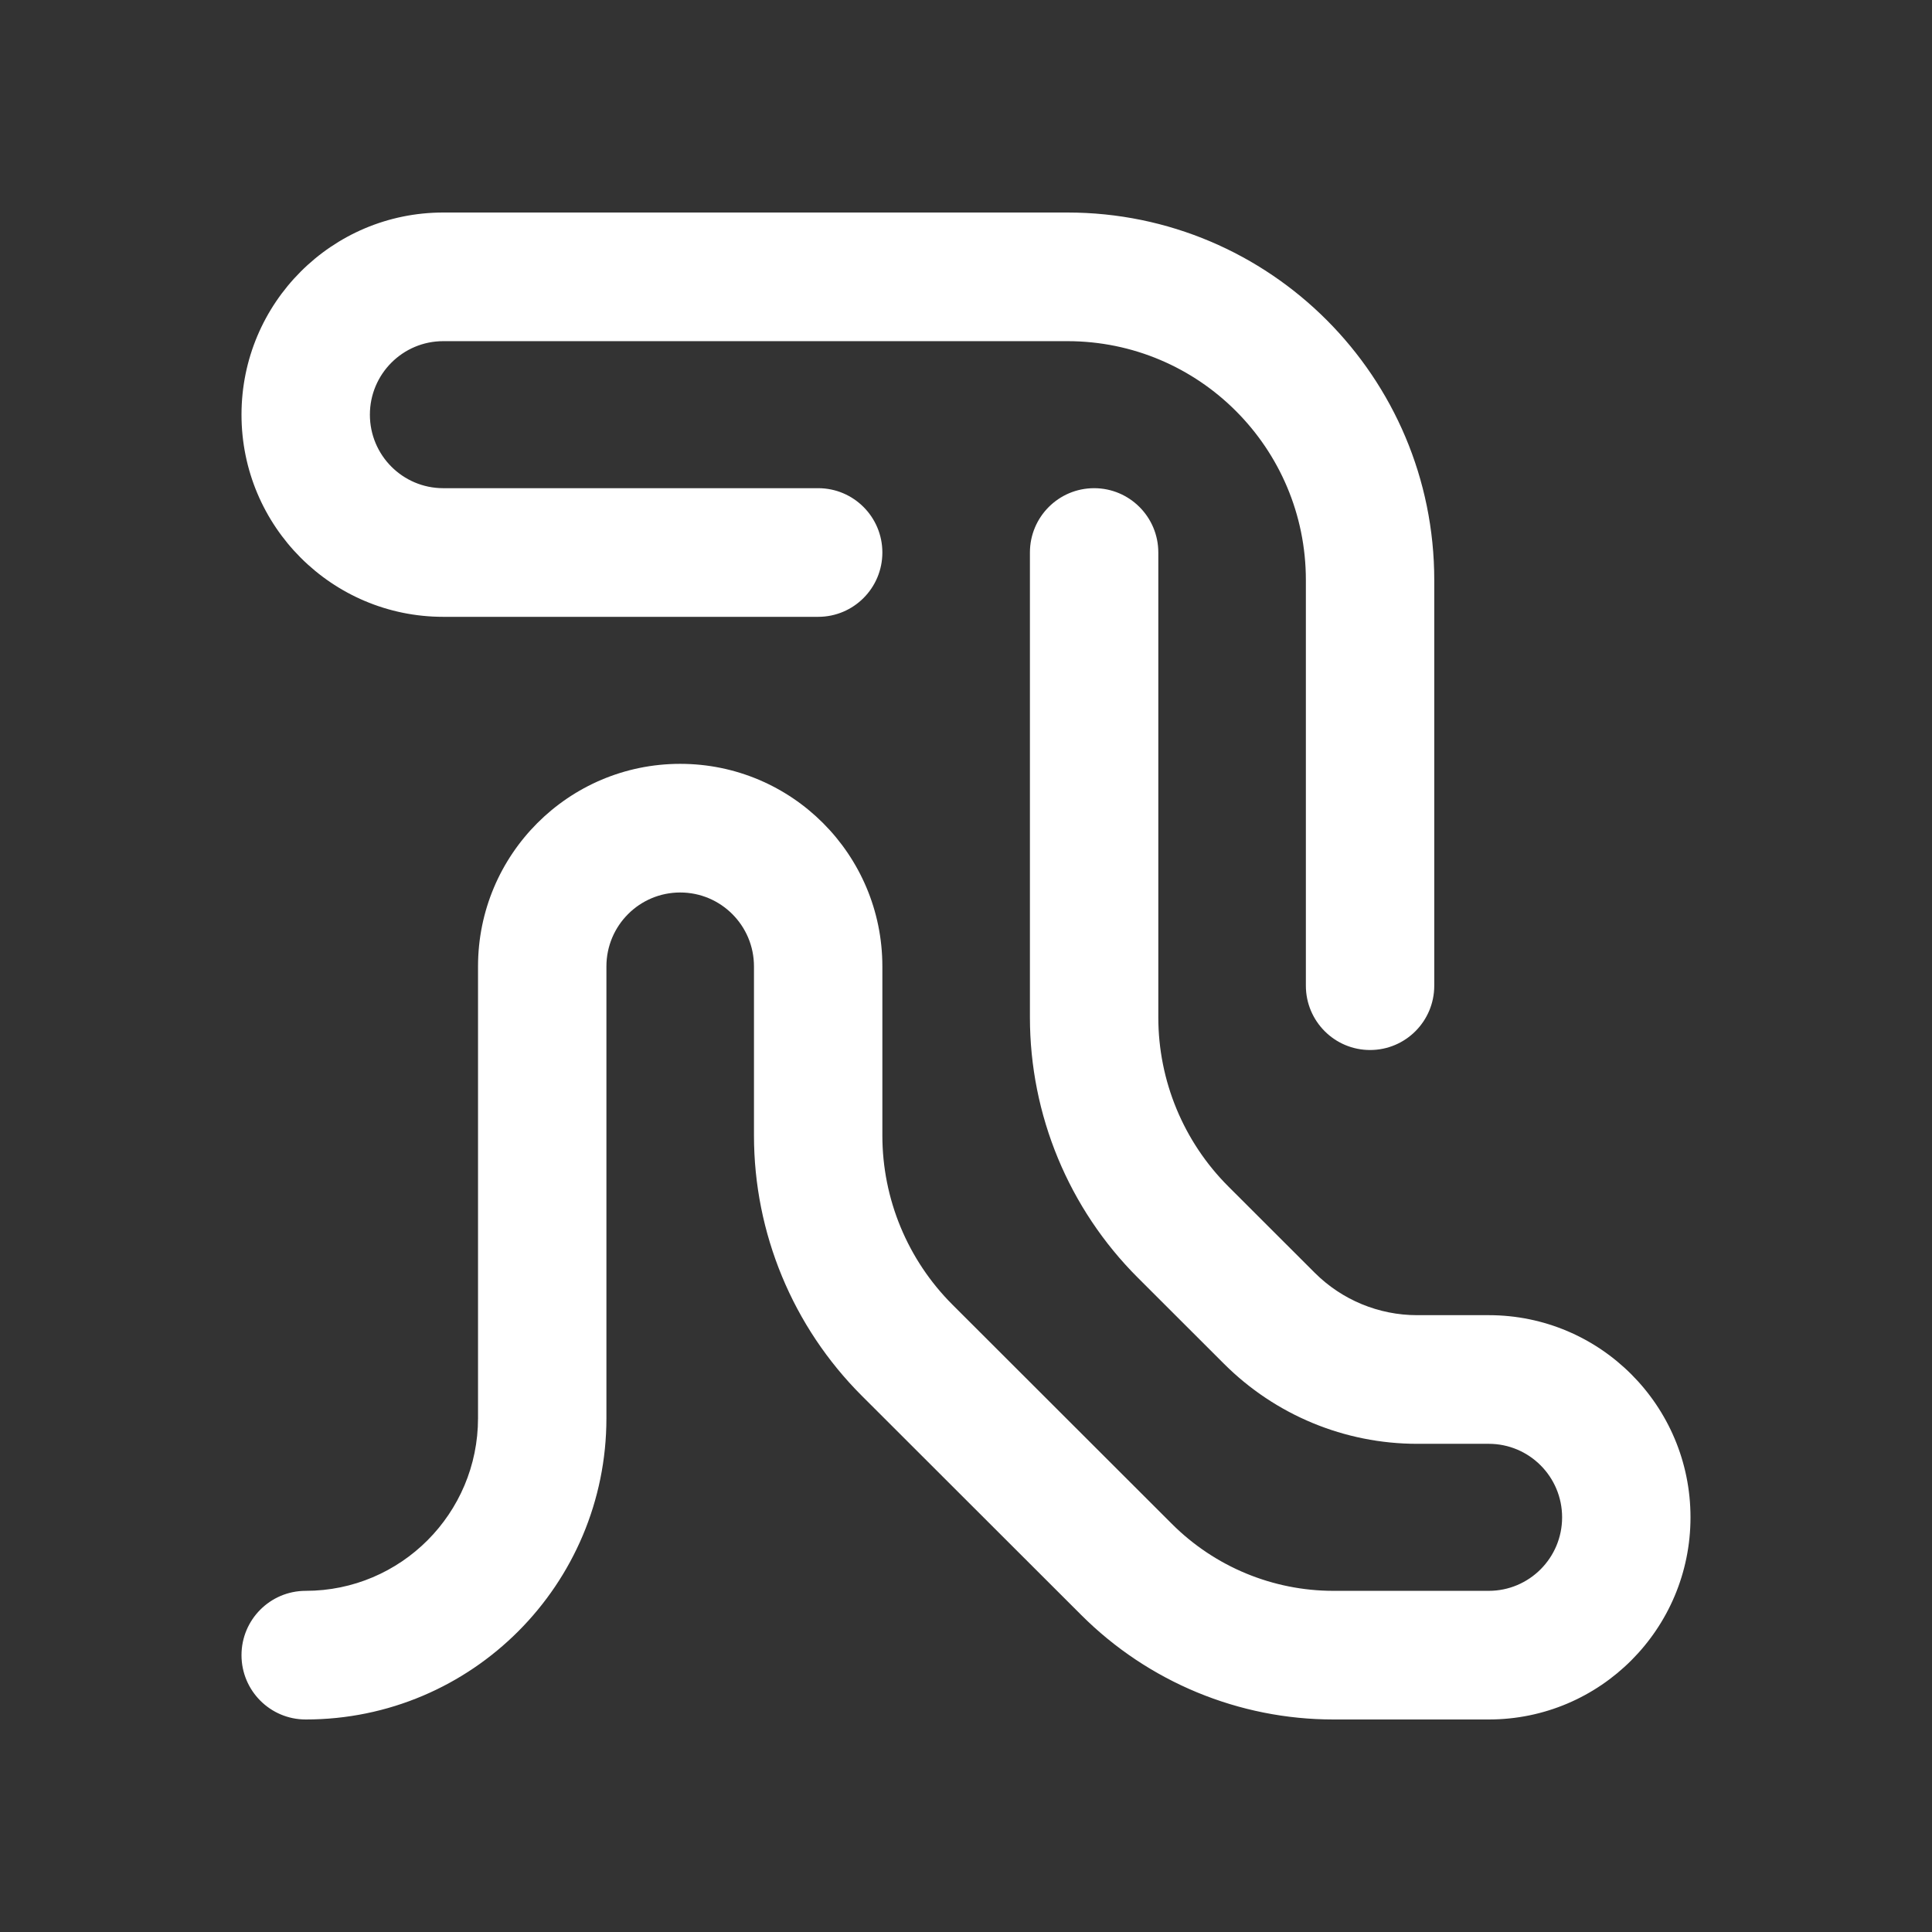 <svg width="200" height="200" viewBox="0 0 200 200" fill="none" xmlns="http://www.w3.org/2000/svg">
<rect x="0" y="0" width="200" height="200" fill="#333333" stroke="none"/>
<path fill-rule="evenodd" clip-rule="evenodd" d="M45.886 35.317C41.691 35.317 38.291 38.724 38.291 42.927C38.291 47.13 41.691 50.537 45.886 50.537H84.697C88.367 50.537 91.342 53.518 91.342 57.195C91.342 60.873 88.367 63.854 84.697 63.854H45.886C34.351 63.854 25 54.484 25 42.927C25 31.369 34.351 22 45.886 22H110.5C131.473 22 148.474 39.035 148.474 60.049V102.038C148.474 105.716 145.499 108.697 141.829 108.697C138.159 108.697 135.183 105.716 135.183 102.038V60.049C135.183 46.39 124.132 35.317 110.5 35.317H45.886ZM113.263 50.537C116.933 50.537 119.908 53.518 119.908 57.195V105.315C119.908 111.887 122.519 118.189 127.164 122.829L130.198 125.86L136.101 131.757C138.915 134.568 142.726 136.146 146.699 136.146H154.114C165.649 136.146 175 145.516 175 157.073C175 168.631 165.649 178 154.114 178H138.037C128.253 178 118.868 174.113 111.939 167.192L89.214 144.49C82.068 137.351 78.051 127.656 78.051 117.545V100.043C78.051 95.816 74.632 92.39 70.414 92.39C66.196 92.39 62.776 95.816 62.776 100.043V146.808C62.776 164.035 48.839 178 31.646 178C27.975 178 25 175.019 25 171.341C25 167.664 27.975 164.683 31.646 164.683C41.498 164.683 49.485 156.68 49.485 146.808V100.043C49.485 88.462 58.855 79.073 70.414 79.073C81.972 79.073 91.342 88.462 91.342 100.043V117.545C91.342 124.117 93.953 130.419 98.598 135.059L121.323 157.761C125.761 162.194 131.771 164.683 138.037 164.683H154.114C158.308 164.683 161.709 161.276 161.709 157.073C161.709 152.87 158.308 149.463 154.114 149.463H146.699C139.208 149.463 132.022 146.487 126.717 141.188L117.78 132.26C110.634 125.121 106.617 115.426 106.617 105.315V57.195C106.617 53.518 109.593 50.537 113.263 50.537Z" fill="white"/>
</svg>
